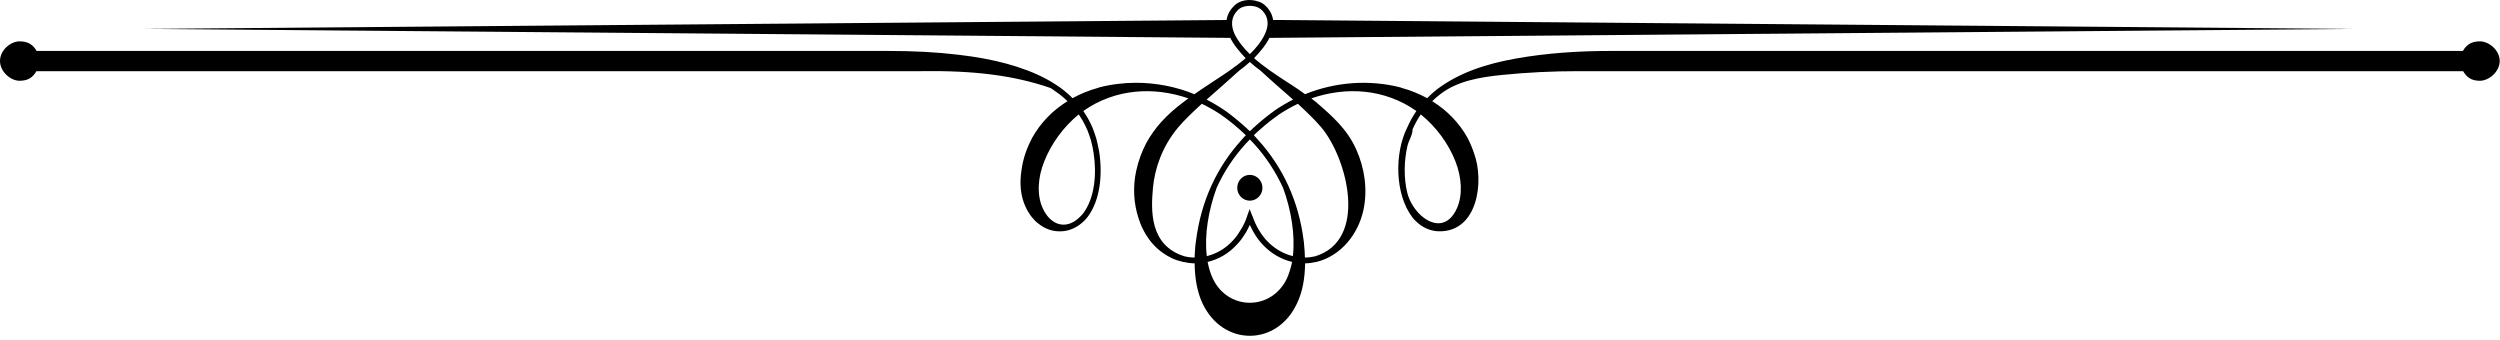 <?xml version="1.0" encoding="UTF-8" standalone="no"?>
<!DOCTYPE svg PUBLIC "-//W3C//DTD SVG 1.1//EN" "http://www.w3.org/Graphics/SVG/1.1/DTD/svg11.dtd">
<svg width="100%" height="100%" viewBox="0 0 404 55" version="1.1" xmlns="http://www.w3.org/2000/svg" xmlns:xlink="http://www.w3.org/1999/xlink" xml:space="preserve" style="fill-rule:evenodd;clip-rule:evenodd;stroke-linejoin:round;stroke-miterlimit:1.414;">
    <g transform="matrix(-1,1.22465e-16,-1.22465e-16,-1,403.953,54.264)">
        <g transform="matrix(1,0,0,1,-329.457,-147.827)">
            <path d="M528.975,196.639C528.393,197.9 528.329,199.26 529.428,200.391C530.172,201.199 531.563,201.297 532.534,200.973C532.921,200.843 533.213,200.65 533.44,200.391C534.539,199.26 534.474,197.9 533.924,196.639C533.342,195.41 532.339,194.212 531.434,193.34C530.528,194.212 529.525,195.41 528.975,196.639M558.961,166.977C558.767,167.138 558.573,167.364 558.379,167.592C556.503,170.083 556.147,173.997 556.697,177.458C556.794,178.137 556.956,178.783 557.117,179.43C557.312,180.045 557.506,180.628 557.732,181.177L557.764,181.21C558.12,182.051 558.573,182.859 559.09,183.603C561.613,181.533 563.522,178.848 564.622,176.099C565.755,173.349 565.851,170.503 564.914,168.465C563.684,165.715 561.16,164.842 558.961,166.977M524.608,159.764C526.387,160.184 528.102,161.154 529.525,162.739C529.978,163.257 530.431,163.871 530.819,164.55C531.046,164.939 531.24,165.326 531.434,165.748C531.628,165.326 531.854,164.939 532.048,164.55C532.469,163.871 532.889,163.257 533.375,162.739C534.765,161.154 536.48,160.184 538.259,159.764C538.065,158.793 537.806,157.887 537.418,157.078C536.189,154.458 533.795,153.164 531.434,153.164C529.072,153.164 526.711,154.458 525.449,157.078C525.093,157.887 524.803,158.793 524.608,159.764M531.434,173.834C532.566,173.834 533.472,172.896 533.472,171.732C533.472,170.599 532.566,169.662 531.434,169.662C530.334,169.662 529.395,170.599 529.395,171.732C529.395,172.896 530.334,173.834 531.434,173.834M526.84,183.507C526.873,183.474 526.808,183.507 526.873,183.474C527.843,182.795 528.781,182.051 529.655,181.274C530.043,180.951 530.431,180.595 530.787,180.239C530.561,179.98 530.334,179.754 530.108,179.494C526.064,175.031 523.541,169.564 522.733,163.193C522.7,162.933 522.668,162.707 522.668,162.512C522.603,161.834 522.538,161.154 522.538,160.476C521.988,160.476 521.438,160.54 520.889,160.669C512.252,163.305 515.682,176.461 519.853,181.469C520.889,182.697 522.215,183.959 523.67,185.319C524.77,184.8 525.837,184.185 526.84,183.507M538.421,185.996C537.418,185.479 536.448,184.898 535.542,184.283L535.51,184.25L535.477,184.25C534.474,183.538 533.536,182.762 532.63,181.985C532.21,181.63 531.822,181.242 531.434,180.886C531.046,181.242 530.657,181.63 530.237,181.985C529.363,182.762 528.393,183.538 527.39,184.25L527.358,184.25L527.358,184.283C526.452,184.898 525.481,185.479 524.447,185.996C526.096,187.452 527.908,189.005 529.687,190.654C530.301,191.109 530.884,191.561 531.434,192.077C531.984,191.561 532.566,191.109 533.181,190.654C534.992,189.005 536.771,187.452 538.421,185.996M540.362,160.476C540.329,161.154 540.297,161.834 540.232,162.512C540.2,162.707 540.167,162.933 540.135,163.193C539.327,169.564 536.803,175.031 532.76,179.494C532.566,179.754 532.307,179.98 532.081,180.239C532.469,180.595 532.825,180.951 533.213,181.274C534.086,182.051 535.024,182.795 535.995,183.474C536.06,183.507 535.995,183.474 536.027,183.507C537.062,184.185 538.097,184.8 539.197,185.319C540.685,183.959 542.011,182.697 543.047,181.469C545.634,178.363 546.798,174.838 547.09,171.765C547.413,168.205 547.704,162.416 541.979,160.669C541.461,160.54 540.912,160.476 540.362,160.476M531.013,167.138C531.013,167.107 531.013,167.107 530.981,167.107C530.722,166.329 530.399,165.65 530.043,165.035C529.687,164.421 529.267,163.839 528.846,163.353C527.584,161.963 526.064,161.089 524.479,160.7C524.091,164.065 524.738,168.108 526.064,171.732C527.26,174.319 528.813,176.714 530.754,178.848C530.981,179.106 531.207,179.334 531.434,179.56C531.66,179.334 531.887,179.106 532.113,178.848C534.054,176.714 535.639,174.319 536.803,171.732C538.129,168.108 538.809,164.065 538.388,160.7C536.803,161.089 535.283,161.963 534.054,163.353C533.601,163.839 533.213,164.421 532.857,165.035C532.469,165.65 532.145,166.329 531.887,167.107L531.887,167.138L531.466,168.302L531.013,167.138ZM497.954,168.466C497.048,170.503 497.146,173.349 498.245,176.099C499.345,178.848 501.254,181.533 503.81,183.603C504.327,182.859 504.747,182.051 505.136,181.21L505.136,181.177C505.136,180.255 505.748,179.434 505.956,178.553C506.523,176.154 506.579,173.391 506.007,170.988C505.673,169.582 504.801,168.181 503.718,167.225C501.859,165.583 499.382,165.253 497.954,168.466M589.82,193.858C585.777,193.858 581.993,193.663 578.531,193.243C572.903,192.596 568.083,191.335 564.331,189.329C563.845,189.07 563.36,188.779 562.907,188.488C562.455,188.197 562.001,187.906 561.613,187.582C561.064,187.161 560.546,186.709 560.094,186.224C558.8,186.935 557.376,187.517 555.92,187.906L555.888,187.906L555.888,187.937C554.918,188.197 553.883,188.392 552.88,188.519C551.845,188.649 550.843,188.714 549.839,188.714C546.572,188.714 543.306,188.067 540.394,186.87C539.683,187.388 538.938,187.873 538.194,188.359C537.709,188.682 537.515,188.811 537.321,188.941C535.574,190.074 533.698,191.302 532.113,192.693C533.051,193.663 534.119,194.893 534.733,196.251C535.445,197.836 535.51,199.55 534.086,201.039C533.051,202.17 531.402,202.3 530.075,201.847C529.525,201.686 529.104,201.394 528.781,201.039C527.358,199.55 527.423,197.836 528.134,196.251C528.749,194.893 529.817,193.663 530.754,192.693C529.17,191.302 527.325,190.074 525.579,188.941C525.385,188.811 525.158,188.682 524.673,188.359C523.929,187.873 523.218,187.388 522.506,186.87C517.612,188.86 512.098,189.265 506.979,187.937L506.979,187.906C505.491,187.517 504.101,186.935 502.774,186.224C502.321,186.709 501.803,187.161 501.286,187.582C497.583,190.424 493.01,191.815 488.475,192.626C483.387,193.536 478.21,193.858 473.047,193.858C406.185,193.858 478.902,193.858 473.047,193.858L335.409,193.858C334.859,194.796 334.115,195.41 332.659,195.41C331.204,195.41 329.457,193.988 329.457,192.24C329.457,190.494 331.204,189.038 332.659,189.038C334.115,189.038 334.795,189.653 335.377,190.59L478.287,190.59C482.455,190.59 486.58,190.4 490.726,189.976C494.157,189.626 497.914,189.028 500.704,186.837C501.157,186.481 501.577,186.127 501.966,185.739C499.604,184.283 497.631,182.277 496.273,179.85C495.851,179.042 495.496,178.201 495.205,177.328C493.521,172.78 494.594,164.558 500.93,164.713C502.224,164.744 503.518,165.295 504.553,166.297C504.78,166.491 505.006,166.751 505.2,167.01C508.028,170.771 508.073,177.421 505.977,181.533L505.944,181.598C505.556,182.503 505.071,183.344 504.521,184.153C509.664,187.775 515.907,188.132 521.503,186.191C521.244,185.996 520.985,185.803 520.759,185.609C518.094,183.314 515.72,181.23 514.243,177.943C512.879,174.907 512.377,171.446 513.075,168.174C513.91,164.259 516.706,160.741 520.662,159.764L520.694,159.764C521.277,159.634 521.891,159.536 522.506,159.536C522.538,157.208 522.894,154.976 523.8,153.1C525.417,149.574 528.425,147.827 531.434,147.827C534.442,147.827 537.45,149.574 539.1,153.1C539.974,154.976 540.329,157.208 540.362,159.536C540.976,159.536 541.591,159.634 542.205,159.764L542.238,159.764C542.593,159.859 542.95,159.957 543.273,160.054C543.629,160.184 543.952,160.313 544.244,160.476C545.86,161.284 547.155,162.481 548.093,163.968L548.093,164.001L548.125,164.001C548.384,164.421 548.61,164.842 548.836,165.295C549.063,165.78 549.225,166.233 549.386,166.718C550.227,169.178 550.357,171.926 549.807,174.449C549.451,176.131 548.869,177.619 548.19,178.945C547.478,180.239 546.637,181.405 545.699,182.44L545.667,182.44L545.667,182.471C544.599,183.635 543.403,184.671 542.141,185.609C541.882,185.803 541.623,185.996 541.364,186.191C546.961,188.132 553.203,187.775 558.347,184.153C557.797,183.344 557.312,182.503 556.923,181.598L556.891,181.533C556.665,180.951 556.438,180.336 556.244,179.688C556.082,179.042 555.92,178.331 555.791,177.619C555.209,173.931 555.598,169.727 557.667,167.01C557.894,166.751 558.087,166.491 558.315,166.297C559.381,165.295 560.643,164.744 561.937,164.713C563.231,164.647 564.525,165.068 565.624,165.974C565.948,166.2 566.239,166.491 566.498,166.815C566.725,167.041 566.919,167.331 567.081,167.592C567.307,167.915 567.501,168.271 567.662,168.627C568.504,170.405 568.665,172.475 568.342,174.546L568.342,174.579C568.213,175.548 567.986,176.455 567.695,177.328C567.404,178.201 567.016,179.042 566.595,179.85C565.237,182.277 563.263,184.283 560.902,185.739C561.291,186.127 561.711,186.481 562.164,186.837C562.552,187.129 562.972,187.421 563.393,187.711C563.457,187.743 563.555,187.808 563.652,187.873C569.571,189.911 576.041,190.72 584.58,190.59L727.523,190.59C728.073,189.653 728.784,189.038 730.24,189.038C731.696,189.038 733.41,190.494 733.41,192.24C733.41,193.988 731.696,195.41 730.24,195.41C728.784,195.41 728.04,194.796 727.491,193.858L589.885,193.858L589.82,193.858Z" style="fill-rule:nonzero;"/>
        </g>
        <g transform="matrix(1,0,0,1,-329.457,-147.827)">
            <path d="M534.527,195.969L710.076,197.419L534.527,198.87L534.527,195.969Z" style="fill-rule:nonzero;"/>
        </g>
        <g transform="matrix(1,0,0,1,-329.457,-147.827)">
            <path d="M353.154,197.419L528.424,195.969L528.424,198.869L353.154,197.419Z" style="fill-rule:nonzero;"/>
        </g>
    </g>
</svg>
